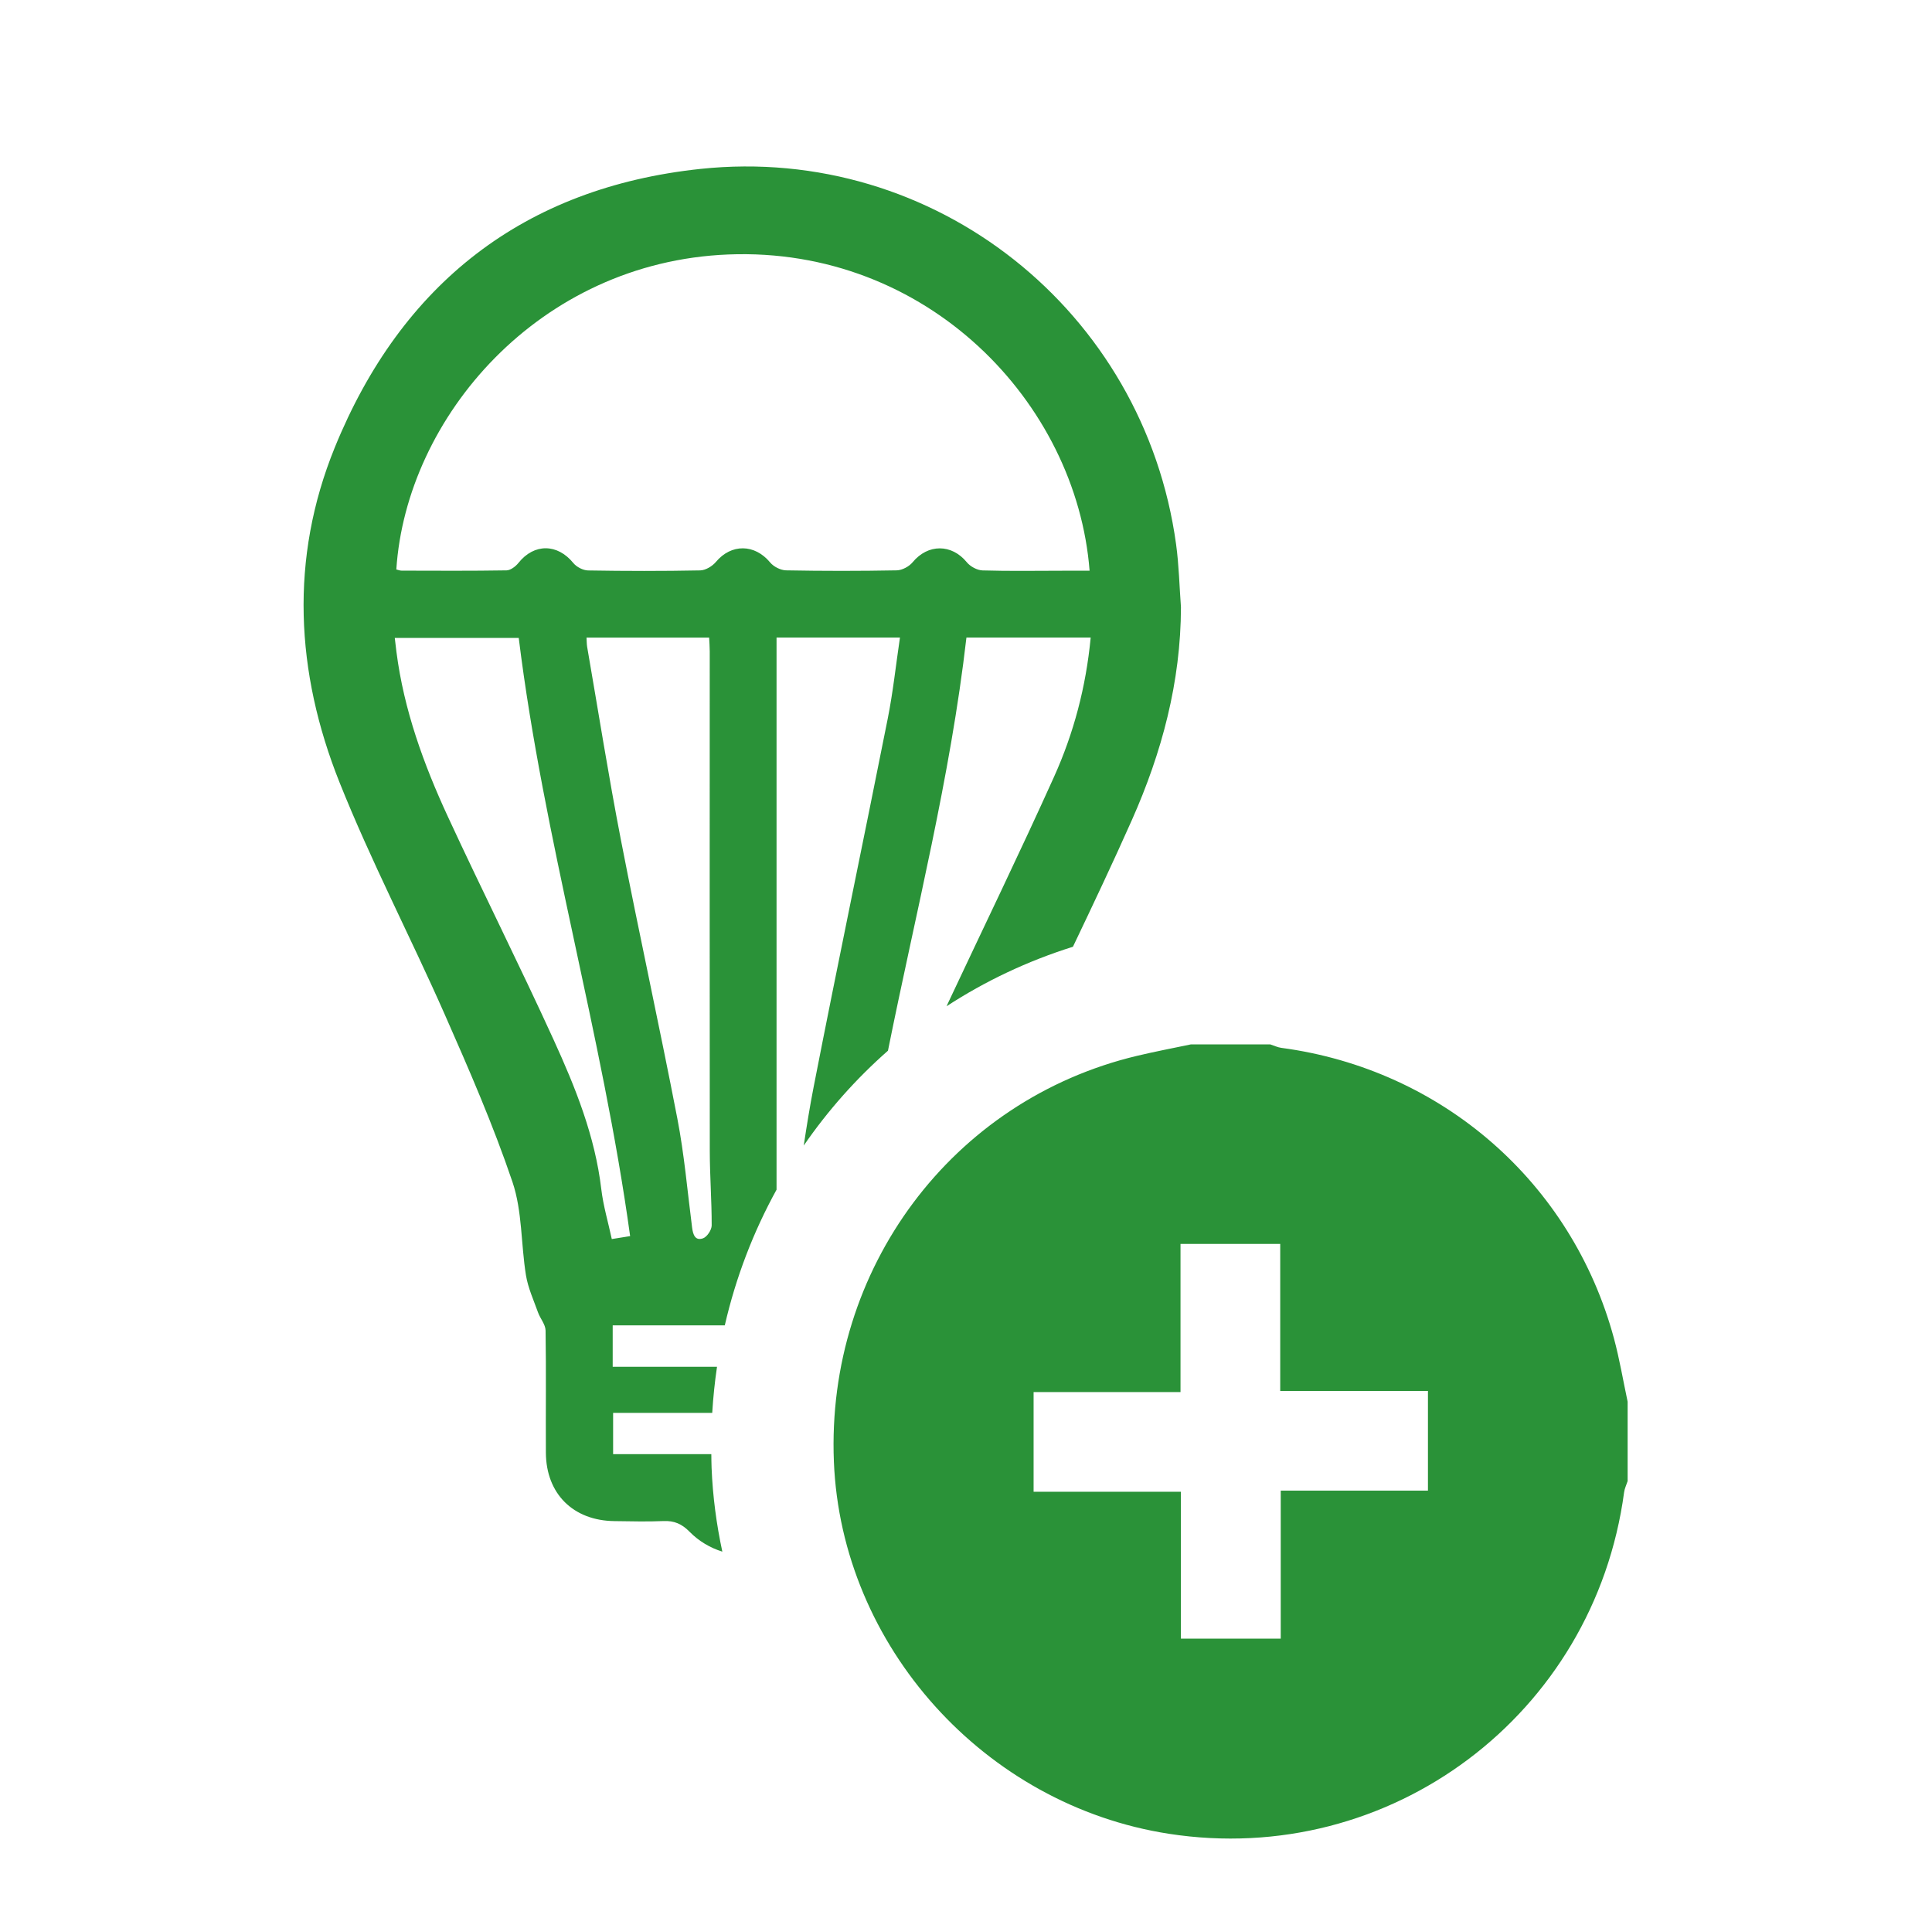 <?xml version="1.0" encoding="utf-8"?>
<!-- Generator: Adobe Illustrator 17.0.0, SVG Export Plug-In . SVG Version: 6.00 Build 0)  -->
<!DOCTYPE svg PUBLIC "-//W3C//DTD SVG 1.1//EN" "http://www.w3.org/Graphics/SVG/1.1/DTD/svg11.dtd">
<svg version="1.1" id="Layer_1" xmlns="http://www.w3.org/2000/svg" xmlns:xlink="http://www.w3.org/1999/xlink" x="0px" y="0px"
	 width="120.21px" height="119.948px" viewBox="0 0 120.21 119.948" enable-background="new 0 0 120.21 119.948"
	 xml:space="preserve">
<path fill="#2a9238" d="M44.275,91.337c-0.012-0.285-0.012-0.568-0.016-0.851h-6.111v-2.569h6.167
	c0.059-0.968,0.158-1.925,0.298-2.87h-6.491v-2.578h6.975c0.686-2.985,1.777-5.82,3.22-8.441V39.671h7.679
	c-0.255,1.723-0.432,3.398-0.76,5.044c-1.52,7.643-3.117,15.269-4.61,22.916c-0.237,1.211-0.432,2.43-0.617,3.651
	c1.497-2.174,3.256-4.157,5.241-5.903c1.719-8.557,3.884-17.016,4.882-25.707h7.731c-0.292,3.075-1.057,5.955-2.284,8.674
	c-2.127,4.719-4.389,9.376-6.588,14.061c-0.032,0.069-0.063,0.138-0.095,0.207c2.399-1.563,5.035-2.815,7.863-3.702
	c1.251-2.62,2.495-5.245,3.673-7.898c1.86-4.187,3.038-8.582,3.048-13.229c-0.097-1.306-0.125-2.621-0.303-3.916
	C71.189,19.358,58.17,8.966,43.586,10.51c-10.988,1.165-18.612,7.15-22.758,17.339c-2.813,6.914-2.437,13.986,0.296,20.831
	c1.96,4.91,4.419,9.617,6.555,14.46c1.51,3.423,3.008,6.867,4.206,10.405c0.617,1.822,0.526,3.876,0.841,5.811
	c0.129,0.788,0.476,1.541,0.747,2.302c0.138,0.388,0.467,0.754,0.473,1.134c0.041,2.533,0.005,5.066,0.019,7.599
	c0.013,2.56,1.7,4.233,4.27,4.26c1.013,0.01,2.028,0.043,3.039-0.003c0.675-0.031,1.15,0.176,1.634,0.668
	c0.578,0.588,1.288,1.003,2.036,1.235C44.578,94.851,44.347,93.109,44.275,91.337 M43.745,77.053
	c-0.494,0.177-0.627-0.235-0.682-0.667c-0.291-2.265-0.486-4.55-0.919-6.789c-1.117-5.781-2.385-11.533-3.507-17.314
	c-0.776-3.999-1.41-8.024-2.105-12.038c-0.028-0.168-0.024-0.342-0.038-0.569h7.629c0.013,0.281,0.037,0.566,0.037,0.85
	c0,10.367-0.008,20.733,0.003,31.1c0.002,1.542,0.122,3.085,0.118,4.627C44.28,76.531,43.995,76.963,43.745,77.053 M45.302,15.835
	c12.357-0.498,21.673,9.181,22.493,19.678c-0.555,0-1.104-0.001-1.654,0c-1.668,0.001-3.338,0.031-5.005-0.019
	c-0.337-0.01-0.763-0.241-0.98-0.507c-0.945-1.155-2.422-1.154-3.374,0.001c-0.219,0.265-0.649,0.495-0.987,0.502
	c-2.293,0.043-4.589,0.043-6.882,0c-0.34-0.006-0.775-0.226-0.993-0.49c-0.962-1.162-2.422-1.177-3.379-0.031
	c-0.224,0.268-0.643,0.518-0.977,0.524c-2.324,0.045-4.649,0.042-6.972,0.003c-0.315-0.005-0.72-0.216-0.92-0.463
	c-0.99-1.216-2.441-1.228-3.413-0.006c-0.176,0.22-0.49,0.46-0.743,0.464c-2.175,0.036-4.35,0.022-6.526,0.017
	c-0.111,0-0.223-0.049-0.33-0.074C25.28,25.977,33.526,16.311,45.302,15.835 M37.413,73.998c-0.388-3.299-1.611-6.333-2.968-9.303
	c-2.124-4.652-4.424-9.225-6.572-13.867c-1.514-3.273-2.743-6.654-3.206-10.265c-0.034-0.265-0.063-0.529-0.104-0.869h7.713
	c1.545,12.5,5.197,24.646,6.931,37.223c-0.457,0.073-0.744,0.119-1.141,0.183C37.84,76.05,37.536,75.034,37.413,73.998
	 M74.097,64.987h4.941c0.23,0.074,0.454,0.185,0.689,0.216c9.99,1.332,18.071,8.374,20.693,18.074
	c0.35,1.297,0.571,2.628,0.852,3.943v4.941c-0.074,0.23-0.187,0.455-0.219,0.691c-1.857,13.851-14.566,23.388-28.331,21.254
	c-11.466-1.778-20.372-11.674-20.837-23.156c-0.487-12.003,7.355-22.509,18.857-25.25C71.854,65.435,72.979,65.222,74.097,64.987
	 M79.656,77.401h-6.204v9.222h-9.141v6.202h9.166v9.137h6.211v-9.209h9.16v-6.203h-9.192V77.401z"/>
</svg>
